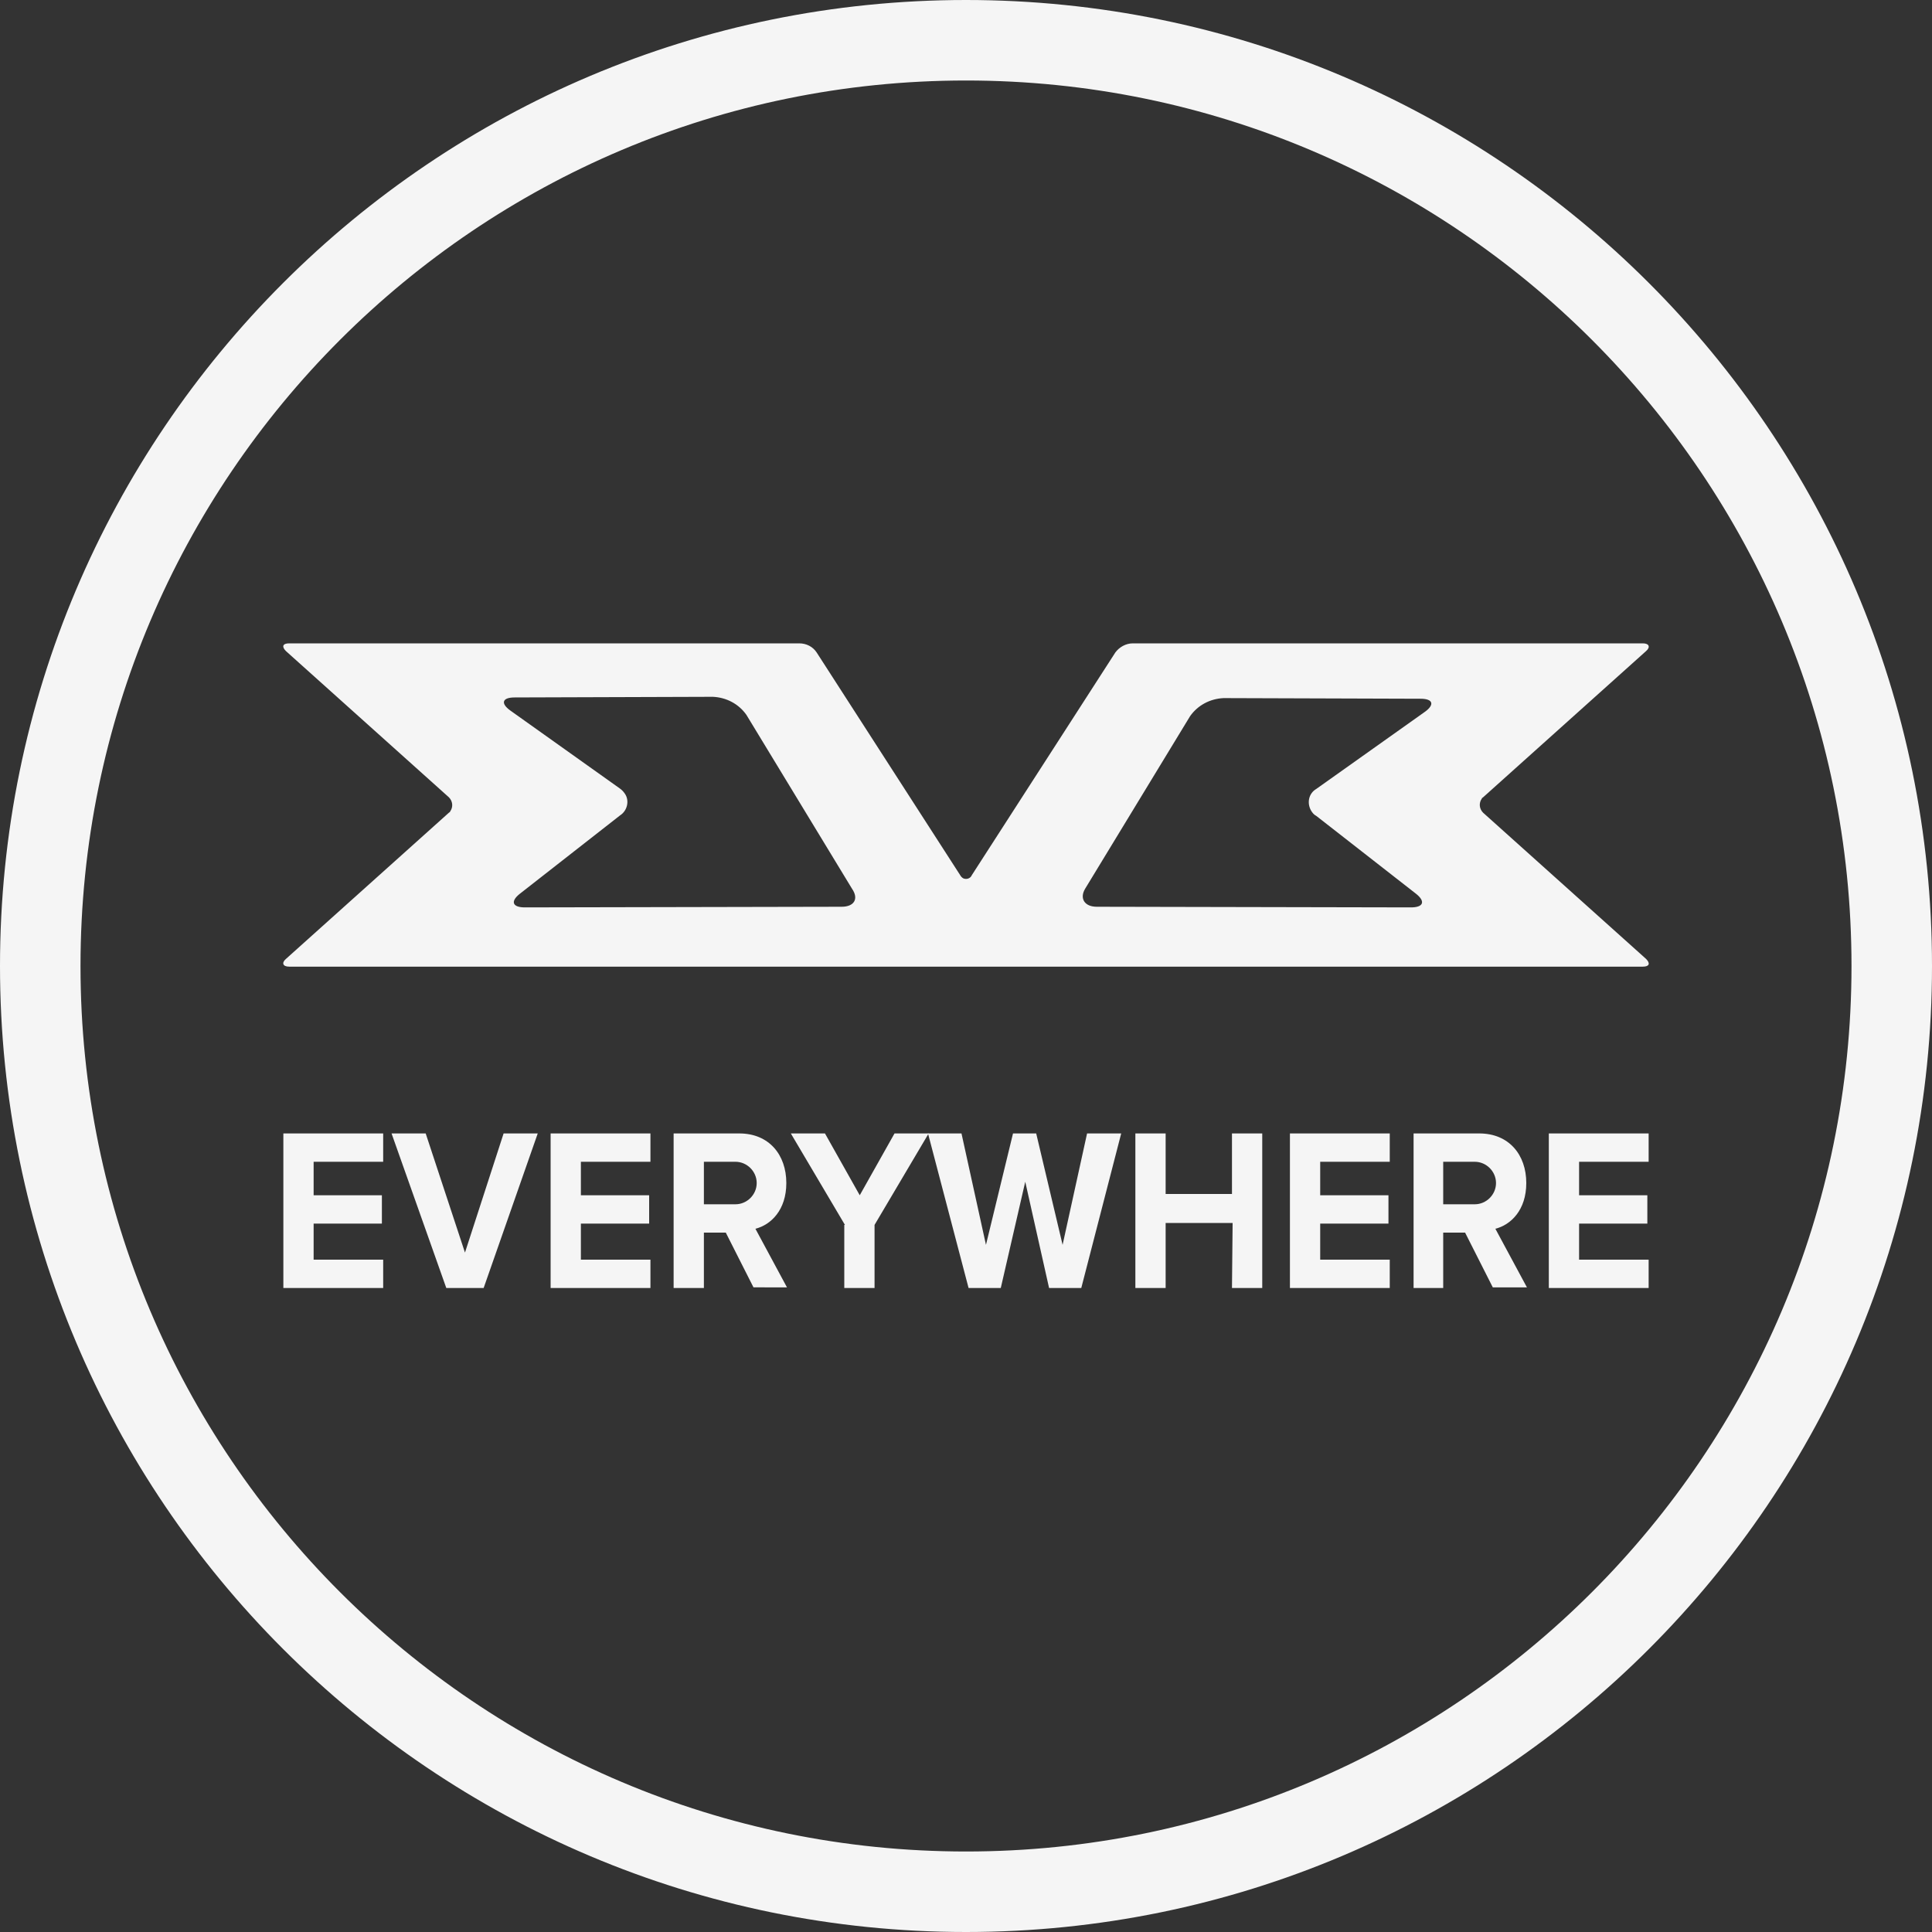 <?xml version="1.0" encoding="utf-8"?>
<!-- Generator: Adobe Illustrator 24.1.2, SVG Export Plug-In . SVG Version: 6.00 Build 0)  -->
<svg version="1.1" id="Layer_1" xmlns="http://www.w3.org/2000/svg" xmlns:xlink="http://www.w3.org/1999/xlink" x="0px" y="0px"
	 viewBox="0 0 300 300" style="enable-background:new 0 0 300 300;" xml:space="preserve">
<rect x="0" y="0" width="300" height="300" fill="#333333" stroke="none"/>
<style type="text/css">
	.st0{fill:#F5F5F5;}
</style>
<g id="Background">
	<path class="st0" d="M150,0C67.2,0,0,67.2,0,150s67.2,150,150,150s150-67.2,150-150S232.8,0,150,0z M150,287.5
		c-75.9,0-137.5-61.6-137.5-137.5S74.1,12.5,150,12.5S287.5,74.1,287.5,150S225.9,287.5,150,287.5z"/>
</g>
<g id="Everywhere">
	<path class="st0" d="M44,176h15.5v4.4H48.7v5.2h10.6v4.4H48.7v5.6h10.8v4.4H44V176z"/>
	<path class="st0" d="M60.8,176h5.3l6.1,18.5l6-18.5h5.3l-8.4,24h-5.8L60.8,176z"/>
	<path class="st0" d="M85.5,176H101v4.4H90.2v5.2h10.6v4.4H90.2v5.6H101v4.4H85.5V176z"/>
	<path class="st0" d="M112.7,191.4h-3.4v8.6h-4.7v-24h10.2c4.6,0,7.3,3.3,7.3,7.7c0,4.2-2.4,6.5-4.8,7.1l4.9,9.1H117L112.7,191.4z
		 M114.2,180.4h-4.9v6.6h4.9c1.8,0,3.3-1.5,3.3-3.3C117.5,181.9,116,180.4,114.2,180.4L114.2,180.4z"/>
	<path class="st0" d="M131.2,190.2l-8.4-14.2h5.3l5.4,9.6l5.4-9.6h5.3l-8.4,14.2v9.8h-4.7V190.2z"/>
	<path class="st0" d="M159.2,183.5l-3.8,16.5h-5l-6.3-24h5.2l3.8,17.3l4.2-17.3h3.6l4.1,17.3l3.8-17.3h5.3l-6.2,24h-5L159.2,183.5z"
		/>
	<path class="st0" d="M191.4,189.9H181V200h-4.7v-24h4.7v9.4h10.3V176h4.7v24h-4.7L191.4,189.9z"/>
	<path class="st0" d="M200.3,176h15.5v4.4H205v5.2h10.6v4.4H205v5.6h10.8v4.4h-15.5V176z"/>
	<path class="st0" d="M227.5,191.4h-3.4v8.6h-4.6v-24h10.2c4.6,0,7.3,3.3,7.3,7.7c0,4.2-2.4,6.5-4.8,7.1l4.9,9.1h-5.3L227.5,191.4z
		 M229,180.4h-4.9v6.6h4.9c1.8,0,3.3-1.5,3.3-3.3C232.3,181.9,230.8,180.4,229,180.4L229,180.4z"/>
	<path class="st0" d="M240.5,176H256v4.4h-10.8v5.2h10.6v4.4h-10.6v5.6H256v4.4h-15.5V176z"/>
</g>
<g id="EV3">
	<g id="EV3-2">
		<path class="st0" d="M230.3,126.2c-0.6-0.6-0.7-1.5-0.2-2.2c0-0.1,0.1-0.1,0.2-0.2l25.3-22.7c0.7-0.6,0.5-1.2-0.5-1.2h-79.2
			c-1.1,0-2.1,0.6-2.7,1.4l-22.3,34.6c-0.2,0.5-0.8,0.7-1.3,0.5c-0.2-0.1-0.4-0.3-0.5-0.5l-22.3-34.6c-0.6-0.9-1.6-1.4-2.7-1.4H44.9
			c-1,0-1.2,0.5-0.5,1.2l25.3,22.7c0.6,0.6,0.7,1.5,0.2,2.2c0,0.1-0.1,0.1-0.2,0.2l-25.3,22.7c-0.7,0.6-0.5,1.2,0.5,1.2h210.2
			c1,0,1.2-0.5,0.5-1.2L230.3,126.2z M130.7,140.8l-49.2,0.1c-1.9,0-2.3-0.9-0.8-2.1l15.6-12.2c1.1-0.7,1.5-2.3,0.7-3.4
			c-0.2-0.3-0.5-0.6-0.8-0.8l-17-12.1c-1.5-1.1-1.2-2,0.7-2l30.8-0.1c2.1,0.1,4,1.1,5.2,2.8l16.4,27
			C133.4,139.6,132.6,140.8,130.7,140.8z M221.3,110.5l-16.9,12c-1.2,0.7-1.5,2.2-0.8,3.4c0.2,0.3,0.4,0.6,0.8,0.8l15.5,12.1
			c1.5,1.2,1.1,2.1-0.8,2.1l-48.8-0.1c-1.9,0-2.7-1.3-1.8-2.8l16.3-26.8c1.2-1.7,3.1-2.7,5.2-2.8l30.6,0.1
			C222.5,108.5,222.8,109.4,221.3,110.5L221.3,110.5z"/>
	</g>
</g>
</svg>
